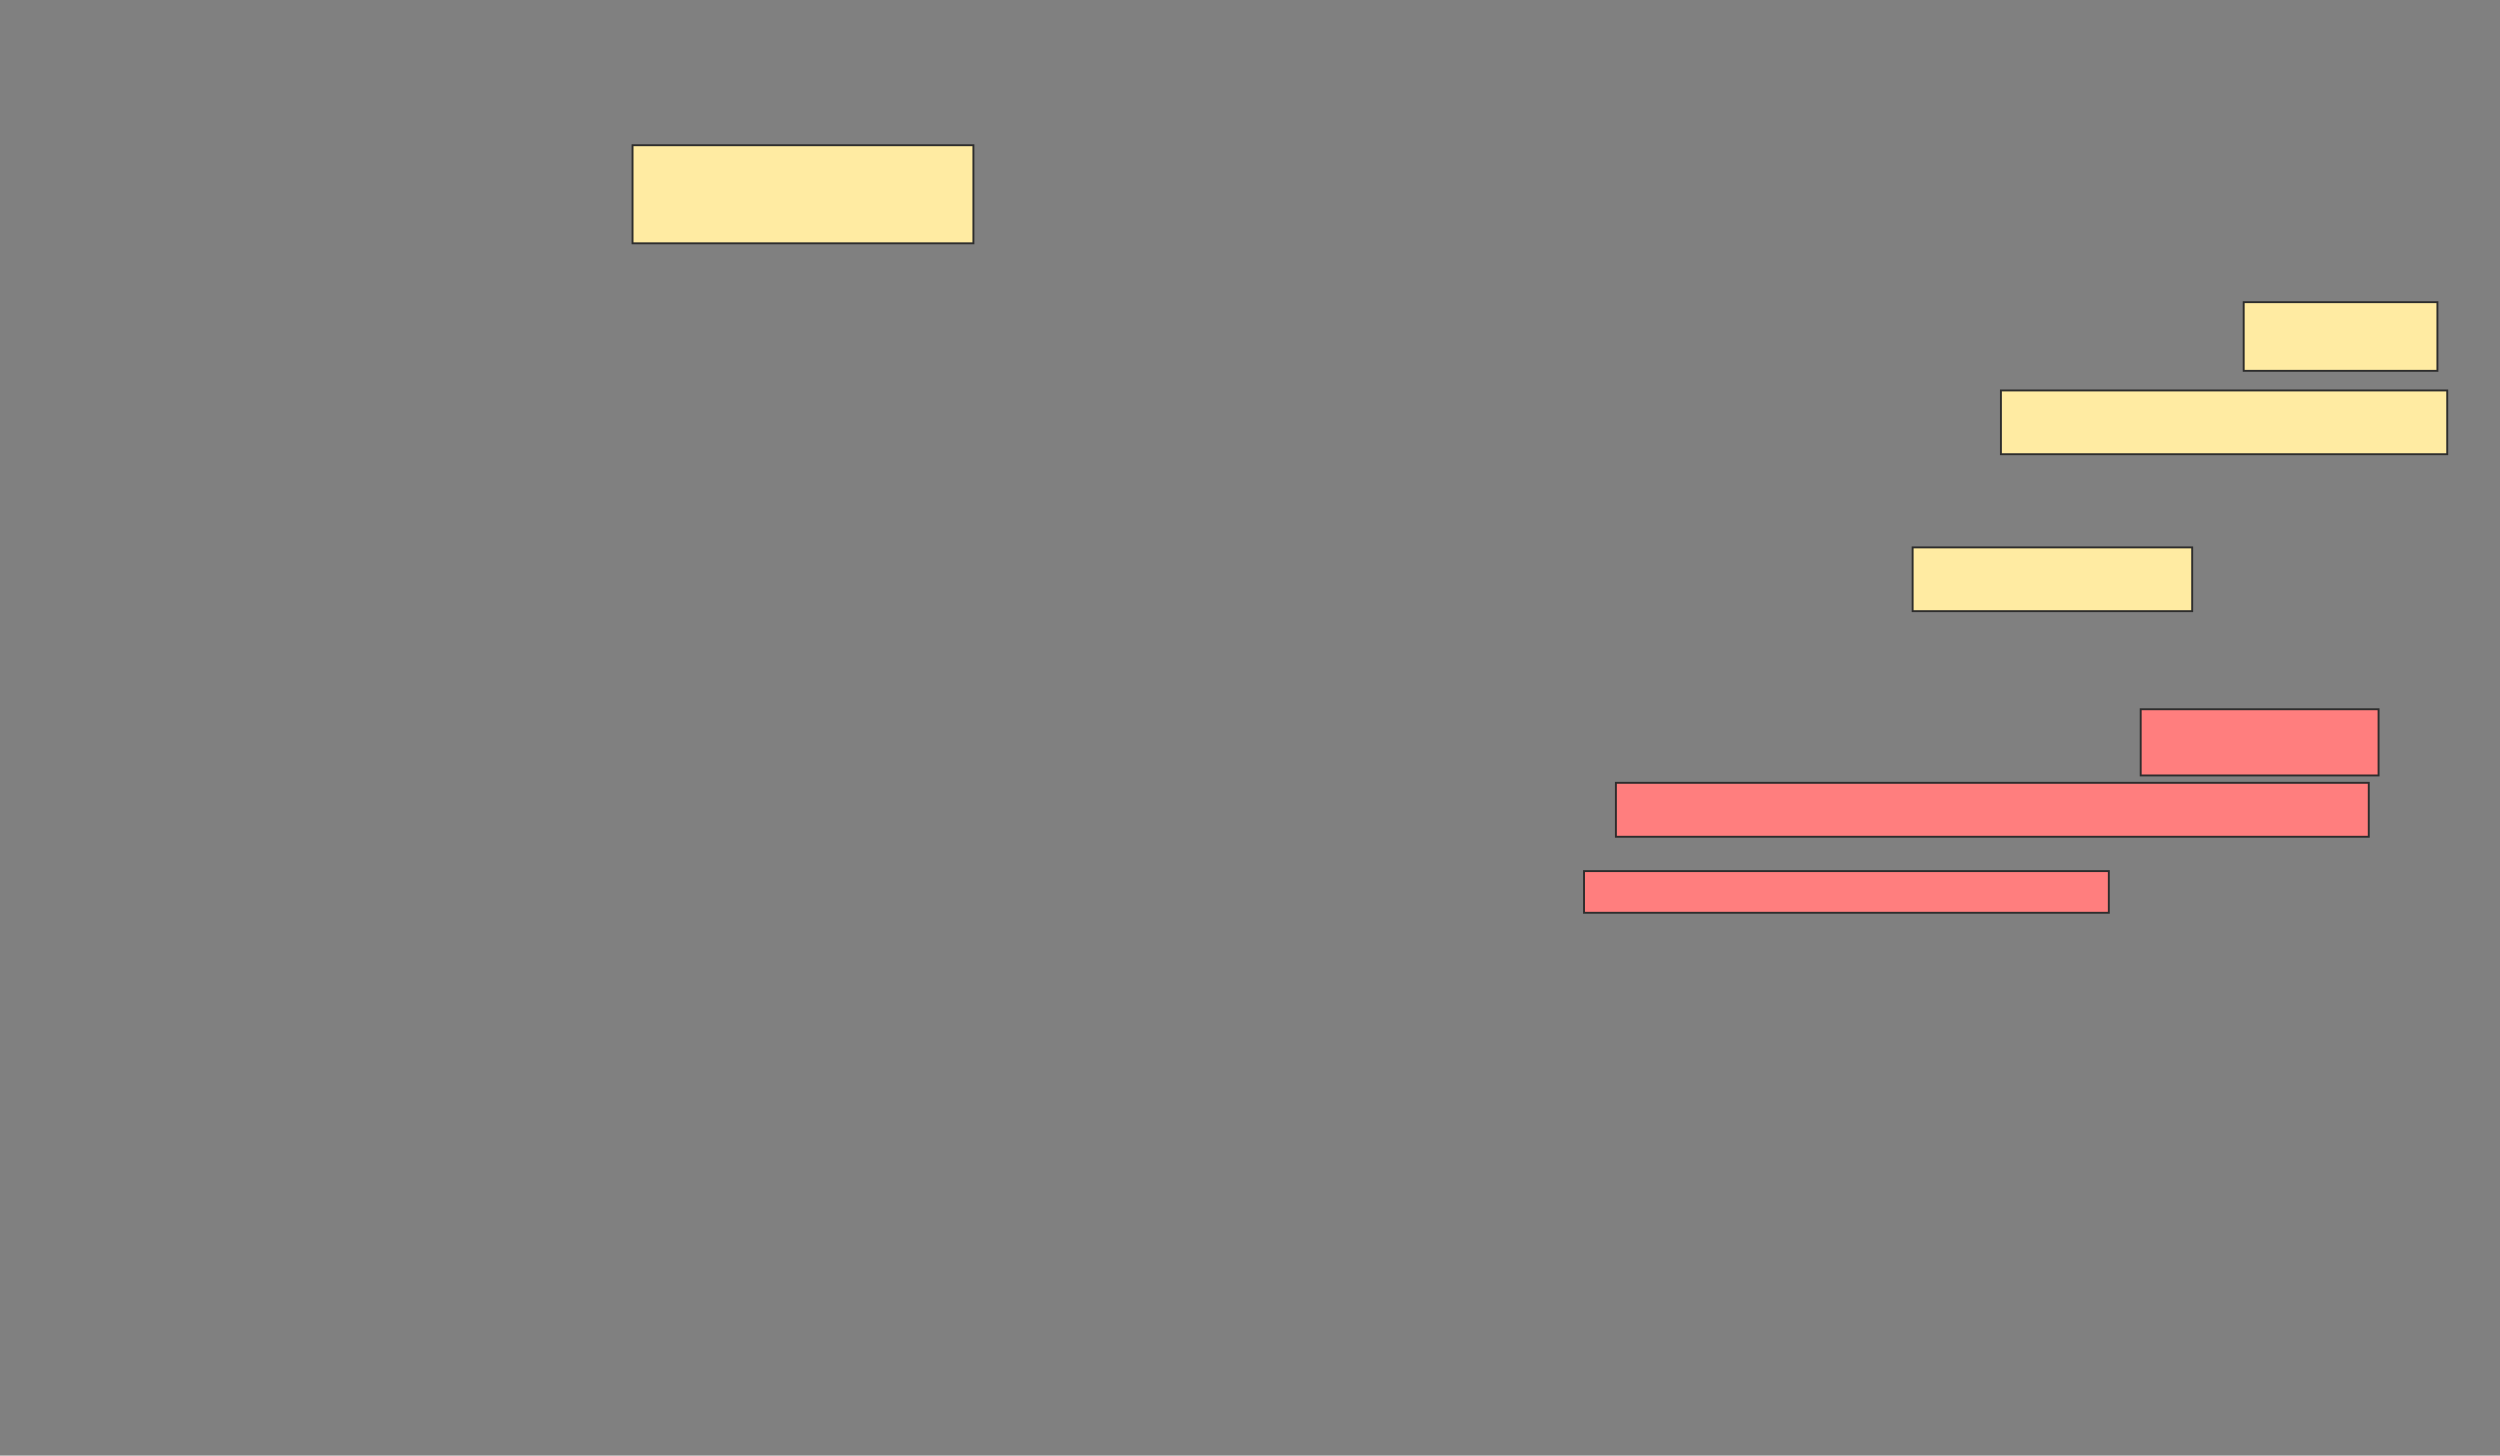 <svg xmlns="http://www.w3.org/2000/svg" width="1307" height="761">
 <rect width="100%" height="100%" fill="#808080" stroke="none"/>
 <!-- Created with Image Occlusion Enhanced -->
 <g>
  <title>Labels</title>
 </g>
 <g>
  <title>Masks</title>
  <g id="b77e60bea7774faebc60f4749c3b5264-ao-1">
   <rect height="35.897" width="101.282" y="157.974" x="1173" stroke="#2D2D2D" fill="#FFEBA2"/>
   <rect height="51.282" width="178.205" y="75.923" x="330.692" stroke="#2D2D2D" fill="#FFEBA2"/>
   <rect height="33.333" width="233.333" y="204.128" x="1046.077" stroke="#2D2D2D" fill="#FFEBA2"/>
   <rect height="33.333" width="146.154" y="286.179" x="999.923" stroke="#2D2D2D" fill="#FFEBA2"/>
  </g>
  <g id="b77e60bea7774faebc60f4749c3b5264-ao-2" class="qshape">
   <rect height="34.615" width="124.359" y="370.795" x="1119.154" stroke="#2D2D2D" fill="#FF7E7E" class="qshape"/>
   <rect height="28.205" width="393.59" y="409.256" x="844.795" stroke="#2D2D2D" fill="#FF7E7E" class="qshape"/>
   <rect height="21.795" width="274.359" y="455.41" x="828.128" stroke="#2D2D2D" fill="#FF7E7E" class="qshape"/>
  </g>
 </g>
</svg>